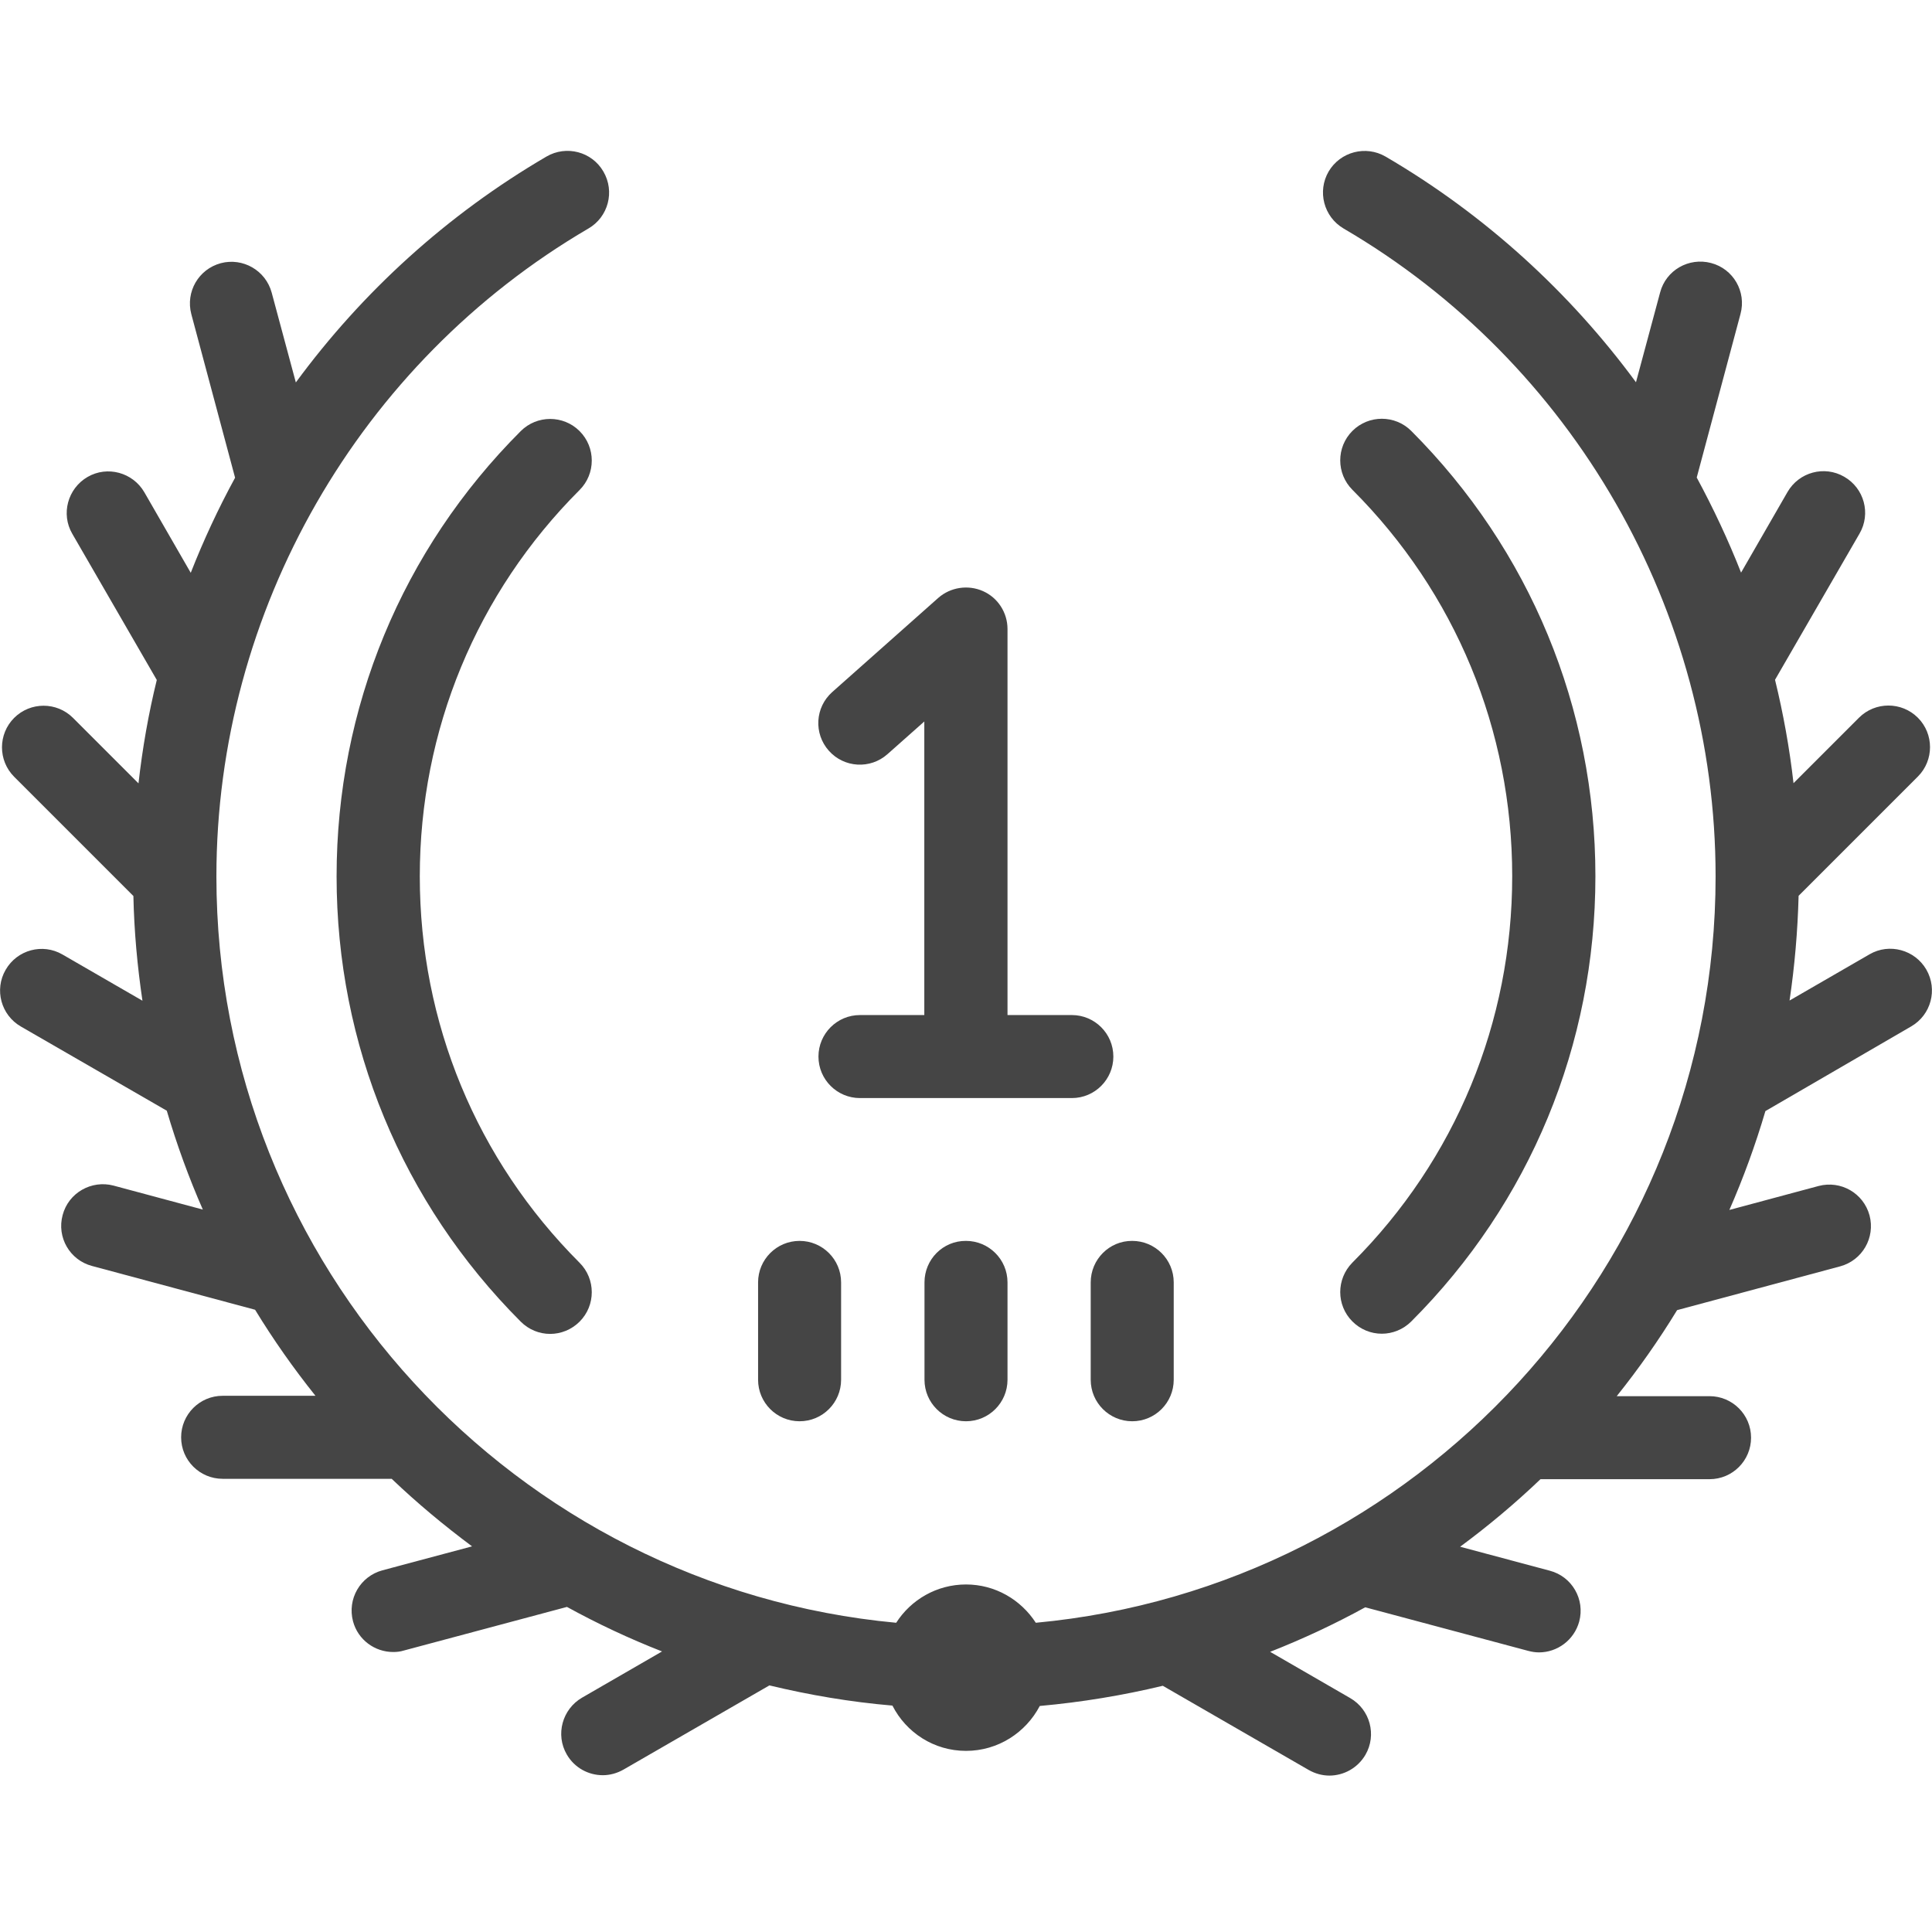 <?xml version="1.0" encoding="utf-8"?>
<!-- Generator: Adobe Illustrator 19.2.0, SVG Export Plug-In . SVG Version: 6.00 Build 0)  -->
<svg version="1.1" id="Calque_1" xmlns="http://www.w3.org/2000/svg" xmlns:xlink="http://www.w3.org/1999/xlink" x="0px" y="0px"
	 viewBox="0 0 1024 1024" style="enable-background:new 0 0 1024 1024;" xml:space="preserve">
<style type="text/css">
	.st0{fill:#454545;}
</style>
<g>
	<path class="st0" d="M455.8,538c-12.2,0-22,9.9-22,22c0,12.2,9.9,22,22,22h112.3c12.2,0,22-9.9,22-22c0-12.2-9.9-22-22-22H534
		V333.4c0-8.7-5.1-16.6-13-20.1c-7.9-3.5-17.2-2.1-23.7,3.6l-56.2,49.9c-9.1,8.1-9.9,22-1.8,31.1c8.1,9.1,22,9.9,31.1,1.8l19.5-17.3
		V538H455.8z"/>
	<path class="st0" d="M1021,513.9c-6.1-10.5-19.6-14.2-30.1-8.1l-42.4,24.5c2.7-18.2,4.3-36.7,4.8-55.5l63.2-63.2
		c8.6-8.6,8.6-22.6,0-31.2c-8.6-8.6-22.6-8.6-31.2,0l-34.7,34.7c-2.1-18.5-5.4-36.8-9.8-54.8l44.8-77.5c6.1-10.5,2.5-24-8.1-30.1
		c-10.5-6.1-24-2.5-30.1,8.1l-24.6,42.7c-6.8-17.3-14.7-34.1-23.5-50.4l23.2-86.7c3.2-11.8-3.8-23.9-15.6-27
		c-11.8-3.1-23.9,3.8-27,15.6l-12.8,47.6C832,154.9,787.1,113.8,734.4,83c-10.5-6.1-24-2.6-30.2,7.9c-6.1,10.5-2.6,24,7.9,30.2
		c121.7,71.1,197.2,202.6,197.2,343.4c0,206.6-158.5,376.8-360.3,395.6c-7.9-12.2-21.5-20.3-37-20.3c-15.5,0-29.2,8.1-37,20.3
		c-201.8-18.8-360.3-189-360.3-395.6c0-140.7,75.6-272.3,197.2-343.4c10.5-6.1,14.1-19.6,7.9-30.2c-6.1-10.5-19.6-14.1-30.2-7.9
		c-52.7,30.8-97.6,71.8-132.8,119.7l-12.8-47.6c-3.2-11.8-15.3-18.7-27-15.6c-11.8,3.2-18.7,15.2-15.6,27l23.2,86.7
		c-8.9,16.3-16.7,33.1-23.5,50.4l-24.6-42.7c-6.1-10.5-19.6-14.2-30.1-8.1c-10.5,6.1-14.2,19.6-8.1,30.1l44.8,77.5
		c-4.4,17.9-7.6,36.2-9.7,54.8l-34.7-34.7c-8.6-8.6-22.6-8.6-31.2,0c-8.6,8.6-8.6,22.6,0,31.2l63.2,63.2c0.4,18.8,2.1,37.3,4.8,55.5
		l-42.4-24.5c-10.5-6.1-24-2.5-30.1,8.1c-6.1,10.5-2.5,24,8.1,30.1l77.3,44.6c5.3,18,11.7,35.5,19.1,52.4l-47.3-12.7
		c-11.7-3.1-23.9,3.8-27,15.6c-3.2,11.8,3.8,23.9,15.6,27l86.4,23.2c9.7,15.9,20.4,31.1,32,45.6h-49.2c-12.2,0-22,9.9-22,22
		c0,12.2,9.9,22,22,22h89.6c13.4,12.8,27.7,24.7,42.6,35.8l-47.5,12.7c-11.8,3.2-18.7,15.2-15.6,27c2.6,9.8,11.5,16.3,21.3,16.3
		c1.9,0,3.8-0.2,5.7-0.8l86.4-23.1c16.2,8.9,33,16.8,50.4,23.6l-42.4,24.5c-10.5,6.1-14.2,19.6-8.1,30.1c4.1,7.1,11.5,11,19.1,11
		c3.7,0,7.5-1,11-3l77.3-44.6c21.2,5.1,42.9,8.8,65.2,10.7C480.3,918.3,495,928,512,928s31.7-9.7,39.1-23.8c22.2-2,44-5.6,65.2-10.7
		l77.3,44.6c3.5,2,7.3,3,11,3c7.6,0,15-4,19.1-11c6.1-10.5,2.5-24-8.1-30.1l-42.4-24.5c17.3-6.8,34.2-14.7,50.4-23.6L810,875
		c1.9,0.5,3.8,0.8,5.7,0.8c9.7,0,18.6-6.5,21.3-16.3c3.2-11.8-3.8-23.9-15.6-27l-47.5-12.7c14.9-11,29.2-23,42.6-35.8h89.6
		c12.2,0,22-9.9,22-22c0-12.2-9.9-22-22-22h-49.2c11.6-14.5,22.3-29.7,32-45.6l86.4-23.2c11.8-3.2,18.7-15.2,15.6-27
		c-3.2-11.8-15.2-18.7-27-15.6l-47.3,12.7c7.4-16.9,13.8-34.4,19.1-52.4L1013,544C1023.5,537.9,1027.1,524.5,1021,513.9z"/>
	<path class="st0" d="M307.2,228.5c-8.6-8.6-22.6-8.6-31.2,0c-62.9,62.9-97.6,146.7-97.6,236c0,89.2,34.7,173,97.6,236
		c4.3,4.3,9.9,6.5,15.6,6.5c5.6,0,11.3-2.2,15.6-6.5c8.6-8.6,8.6-22.6,0-31.2c-54.6-54.6-84.7-127.3-84.7-204.8
		c0-77.4,30.1-150.2,84.7-204.8C315.8,251.1,315.8,237.1,307.2,228.5z"/>
	<path class="st0" d="M716.8,700.4c4.3,4.3,9.9,6.5,15.6,6.5c5.6,0,11.3-2.2,15.6-6.5c62.9-62.9,97.6-146.7,97.6-236
		c0-89.2-34.7-173-97.6-236c-8.6-8.6-22.6-8.6-31.2,0c-8.6,8.6-8.6,22.6,0,31.2c54.6,54.6,84.7,127.3,84.7,204.8
		c0,77.4-30.1,150.2-84.7,204.8C708.2,677.9,708.2,691.8,716.8,700.4z"/>
	<path class="st0" d="M423.8,753.3c12.2,0,22-9.9,22-22v-51.6c0-12.2-9.9-22-22-22c-12.2,0-22,9.9-22,22v51.6
		C401.8,743.4,411.6,753.3,423.8,753.3z"/>
	<path class="st0" d="M490,679.7v51.6c0,12.2,9.9,22,22,22c12.2,0,22-9.9,22-22v-51.6c0-12.2-9.9-22-22-22
		C499.8,657.6,490,667.5,490,679.7z"/>
	<path class="st0" d="M578.1,679.7v51.6c0,12.2,9.9,22,22,22c12.2,0,22-9.9,22-22v-51.6c0-12.2-9.9-22-22-22
		C588,657.6,578.1,667.5,578.1,679.7z"/>
</g>
</svg>
